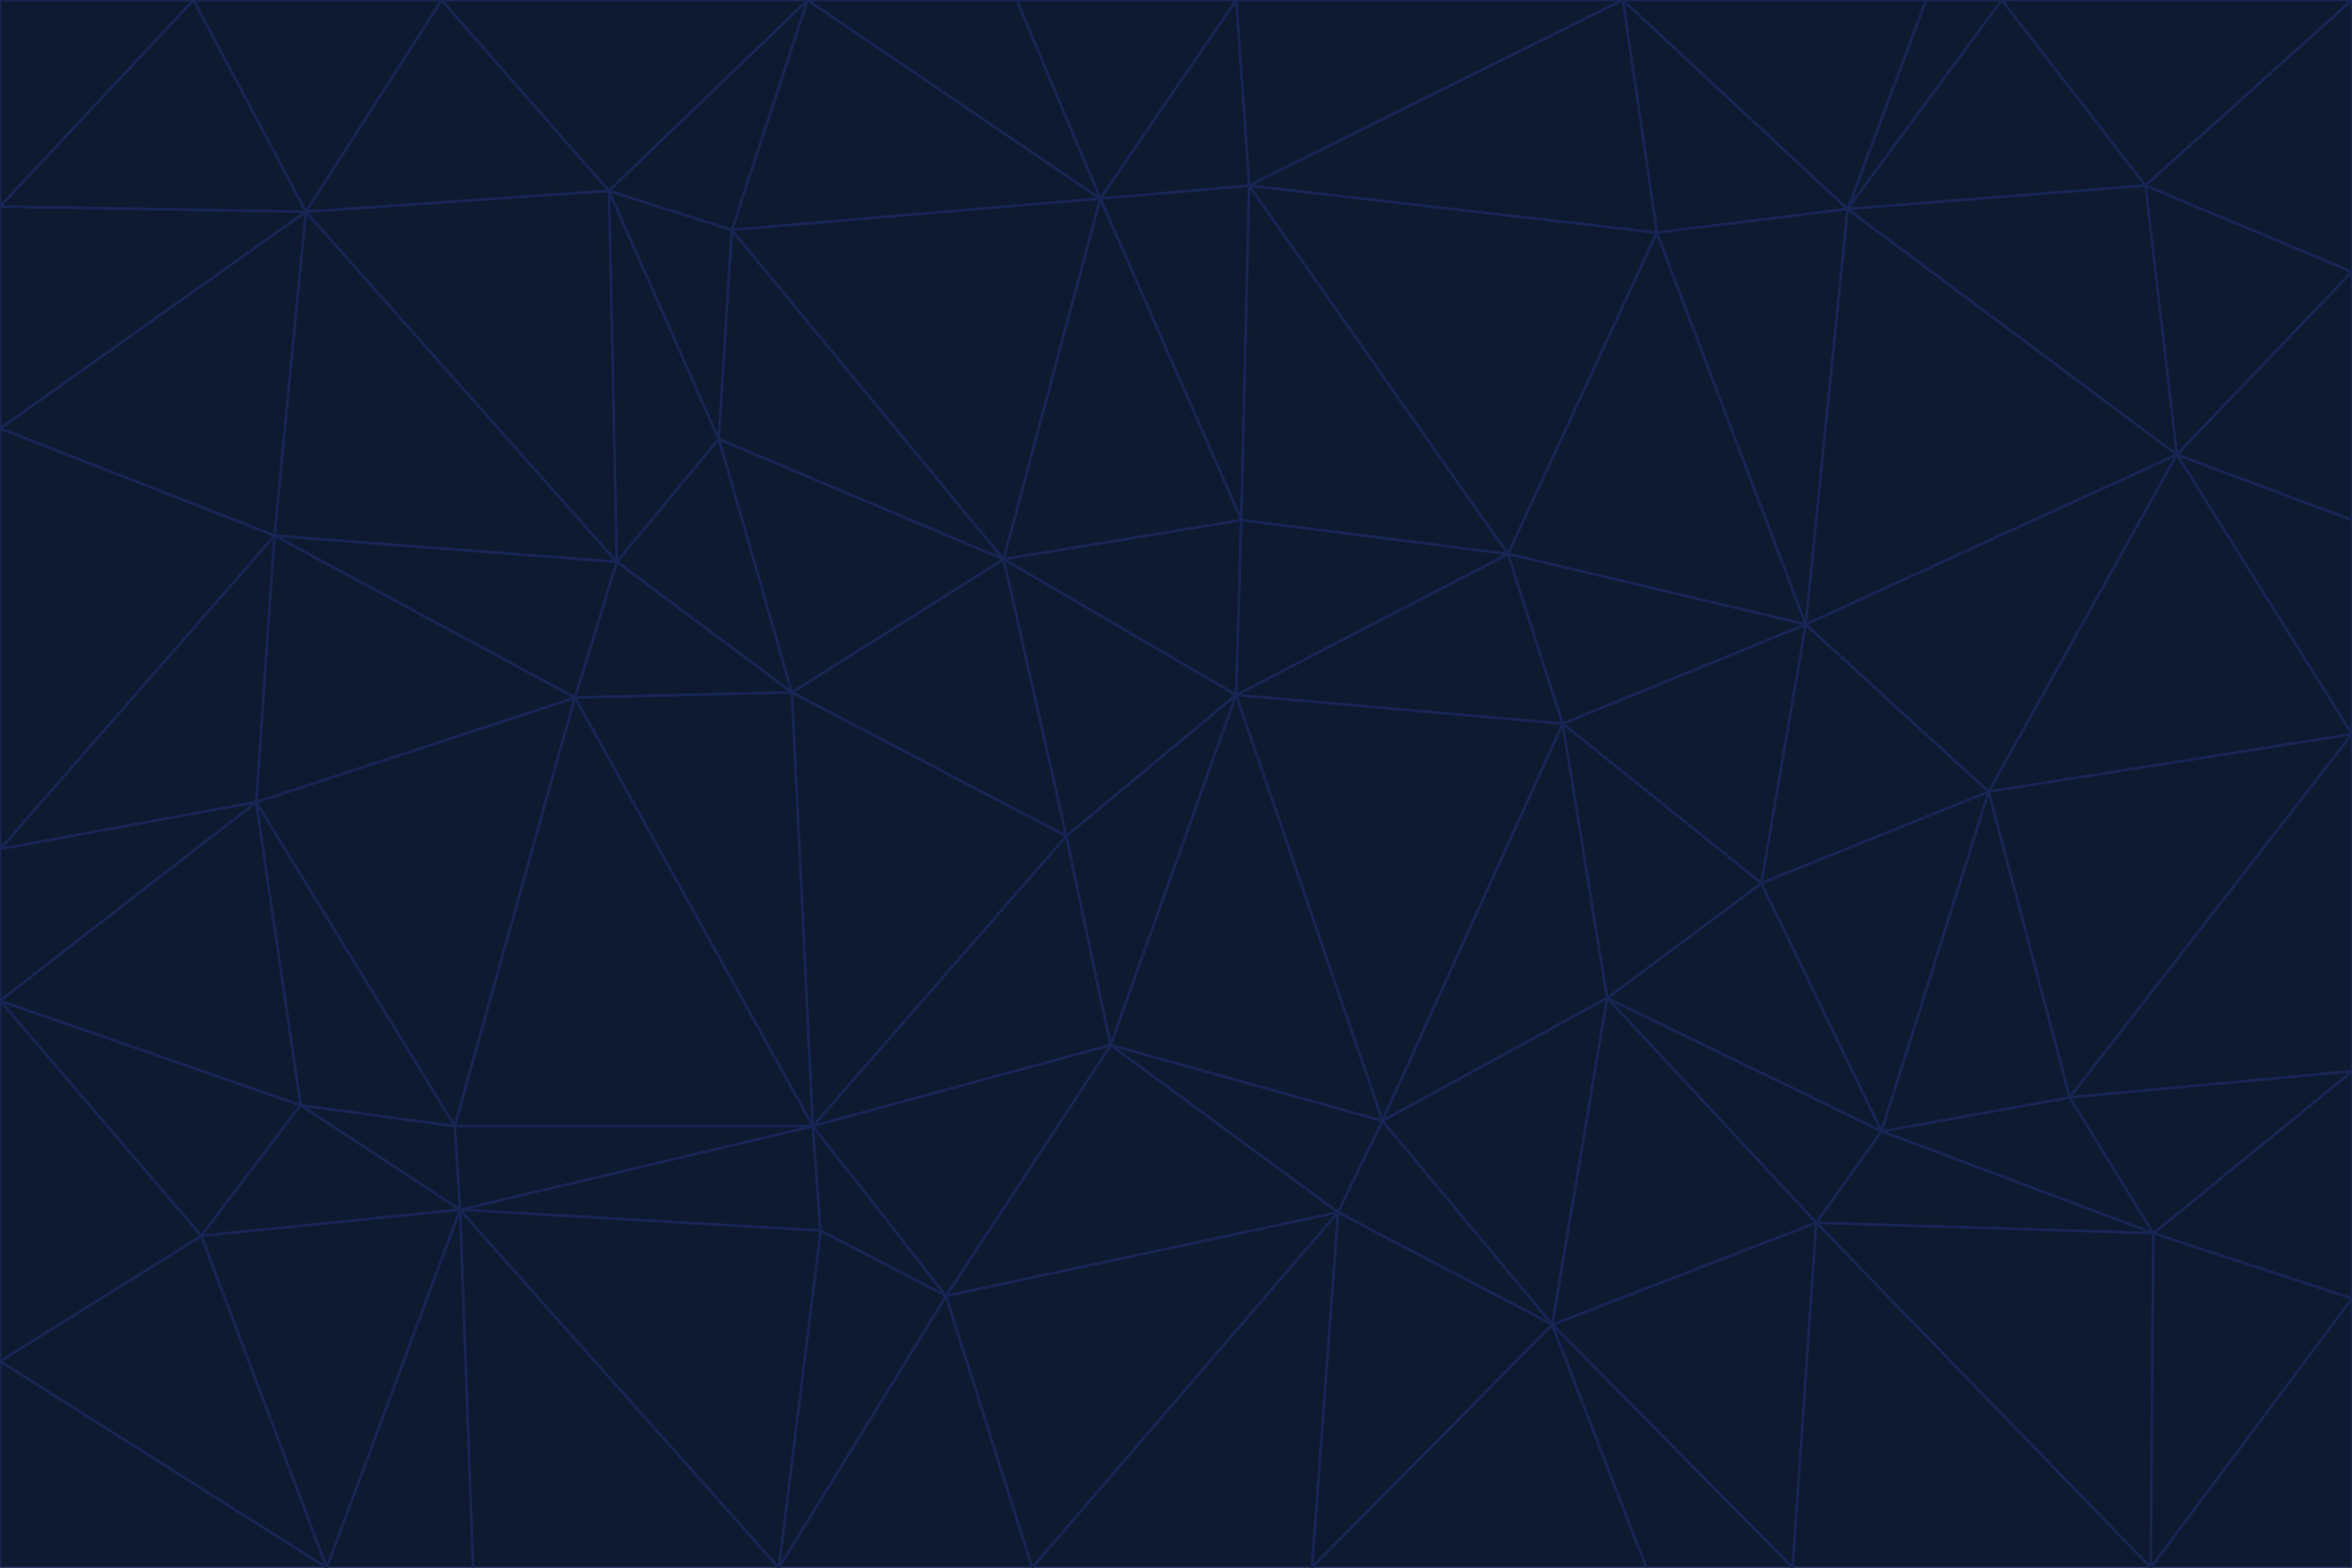 <svg id="visual" viewBox="0 0 900 600" width="900" height="600" xmlns="http://www.w3.org/2000/svg" xmlns:xlink="http://www.w3.org/1999/xlink" version="1.1"><g stroke-width="1" stroke-linejoin="bevel"><path d="M473 266L475 199L384 214Z" fill="#0e1a30" stroke="#172554"></path><path d="M384 214L408 320L473 266Z" fill="#0e1a30" stroke="#172554"></path><path d="M384 214L303 265L408 320Z" fill="#0e1a30" stroke="#172554"></path><path d="M598 277L577 212L473 266Z" fill="#0e1a30" stroke="#172554"></path><path d="M473 266L577 212L475 199Z" fill="#0e1a30" stroke="#172554"></path><path d="M478 71L421 76L475 199Z" fill="#0e1a30" stroke="#172554"></path><path d="M475 199L421 76L384 214Z" fill="#0e1a30" stroke="#172554"></path><path d="M384 214L275 168L303 265Z" fill="#0e1a30" stroke="#172554"></path><path d="M577 212L478 71L475 199Z" fill="#0e1a30" stroke="#172554"></path><path d="M311 431L425 400L408 320Z" fill="#0e1a30" stroke="#172554"></path><path d="M408 320L425 400L473 266Z" fill="#0e1a30" stroke="#172554"></path><path d="M529 429L598 277L473 266Z" fill="#0e1a30" stroke="#172554"></path><path d="M280 88L275 168L384 214Z" fill="#0e1a30" stroke="#172554"></path><path d="M275 168L236 215L303 265Z" fill="#0e1a30" stroke="#172554"></path><path d="M303 265L311 431L408 320Z" fill="#0e1a30" stroke="#172554"></path><path d="M309 0L280 88L421 76Z" fill="#0e1a30" stroke="#172554"></path><path d="M421 76L280 88L384 214Z" fill="#0e1a30" stroke="#172554"></path><path d="M275 168L233 73L236 215Z" fill="#0e1a30" stroke="#172554"></path><path d="M236 215L220 267L303 265Z" fill="#0e1a30" stroke="#172554"></path><path d="M425 400L529 429L473 266Z" fill="#0e1a30" stroke="#172554"></path><path d="M220 267L311 431L303 265Z" fill="#0e1a30" stroke="#172554"></path><path d="M425 400L512 464L529 429Z" fill="#0e1a30" stroke="#172554"></path><path d="M621 0L473 0L478 71Z" fill="#0e1a30" stroke="#172554"></path><path d="M478 71L473 0L421 76Z" fill="#0e1a30" stroke="#172554"></path><path d="M473 0L389 0L421 76Z" fill="#0e1a30" stroke="#172554"></path><path d="M529 429L615 382L598 277Z" fill="#0e1a30" stroke="#172554"></path><path d="M362 496L512 464L425 400Z" fill="#0e1a30" stroke="#172554"></path><path d="M529 429L594 507L615 382Z" fill="#0e1a30" stroke="#172554"></path><path d="M691 239L634 89L577 212Z" fill="#0e1a30" stroke="#172554"></path><path d="M577 212L634 89L478 71Z" fill="#0e1a30" stroke="#172554"></path><path d="M691 239L577 212L598 277Z" fill="#0e1a30" stroke="#172554"></path><path d="M280 88L233 73L275 168Z" fill="#0e1a30" stroke="#172554"></path><path d="M236 215L105 205L220 267Z" fill="#0e1a30" stroke="#172554"></path><path d="M309 0L233 73L280 88Z" fill="#0e1a30" stroke="#172554"></path><path d="M674 338L691 239L598 277Z" fill="#0e1a30" stroke="#172554"></path><path d="M389 0L309 0L421 76Z" fill="#0e1a30" stroke="#172554"></path><path d="M720 433L674 338L615 382Z" fill="#0e1a30" stroke="#172554"></path><path d="M615 382L674 338L598 277Z" fill="#0e1a30" stroke="#172554"></path><path d="M176 463L314 471L311 431Z" fill="#0e1a30" stroke="#172554"></path><path d="M311 431L362 496L425 400Z" fill="#0e1a30" stroke="#172554"></path><path d="M314 471L362 496L311 431Z" fill="#0e1a30" stroke="#172554"></path><path d="M707 80L621 0L634 89Z" fill="#0e1a30" stroke="#172554"></path><path d="M634 89L621 0L478 71Z" fill="#0e1a30" stroke="#172554"></path><path d="M691 239L707 80L634 89Z" fill="#0e1a30" stroke="#172554"></path><path d="M512 464L594 507L529 429Z" fill="#0e1a30" stroke="#172554"></path><path d="M502 600L594 507L512 464Z" fill="#0e1a30" stroke="#172554"></path><path d="M98 307L174 431L220 267Z" fill="#0e1a30" stroke="#172554"></path><path d="M220 267L174 431L311 431Z" fill="#0e1a30" stroke="#172554"></path><path d="M298 600L395 600L362 496Z" fill="#0e1a30" stroke="#172554"></path><path d="M117 81L105 205L236 215Z" fill="#0e1a30" stroke="#172554"></path><path d="M674 338L761 303L691 239Z" fill="#0e1a30" stroke="#172554"></path><path d="M691 239L833 174L707 80Z" fill="#0e1a30" stroke="#172554"></path><path d="M720 433L761 303L674 338Z" fill="#0e1a30" stroke="#172554"></path><path d="M105 205L98 307L220 267Z" fill="#0e1a30" stroke="#172554"></path><path d="M174 431L176 463L311 431Z" fill="#0e1a30" stroke="#172554"></path><path d="M115 423L176 463L174 431Z" fill="#0e1a30" stroke="#172554"></path><path d="M695 468L720 433L615 382Z" fill="#0e1a30" stroke="#172554"></path><path d="M233 73L117 81L236 215Z" fill="#0e1a30" stroke="#172554"></path><path d="M169 0L117 81L233 73Z" fill="#0e1a30" stroke="#172554"></path><path d="M309 0L169 0L233 73Z" fill="#0e1a30" stroke="#172554"></path><path d="M594 507L695 468L615 382Z" fill="#0e1a30" stroke="#172554"></path><path d="M298 600L362 496L314 471Z" fill="#0e1a30" stroke="#172554"></path><path d="M362 496L395 600L512 464Z" fill="#0e1a30" stroke="#172554"></path><path d="M594 507L686 600L695 468Z" fill="#0e1a30" stroke="#172554"></path><path d="M98 307L115 423L174 431Z" fill="#0e1a30" stroke="#172554"></path><path d="M395 600L502 600L512 464Z" fill="#0e1a30" stroke="#172554"></path><path d="M766 0L737 0L707 80Z" fill="#0e1a30" stroke="#172554"></path><path d="M707 80L737 0L621 0Z" fill="#0e1a30" stroke="#172554"></path><path d="M181 600L298 600L176 463Z" fill="#0e1a30" stroke="#172554"></path><path d="M176 463L298 600L314 471Z" fill="#0e1a30" stroke="#172554"></path><path d="M900 199L833 174L900 281Z" fill="#0e1a30" stroke="#172554"></path><path d="M761 303L833 174L691 239Z" fill="#0e1a30" stroke="#172554"></path><path d="M821 71L766 0L707 80Z" fill="#0e1a30" stroke="#172554"></path><path d="M824 472L792 420L720 433Z" fill="#0e1a30" stroke="#172554"></path><path d="M720 433L792 420L761 303Z" fill="#0e1a30" stroke="#172554"></path><path d="M824 472L720 433L695 468Z" fill="#0e1a30" stroke="#172554"></path><path d="M502 600L630 600L594 507Z" fill="#0e1a30" stroke="#172554"></path><path d="M833 174L821 71L707 80Z" fill="#0e1a30" stroke="#172554"></path><path d="M169 0L74 0L117 81Z" fill="#0e1a30" stroke="#172554"></path><path d="M117 81L0 164L105 205Z" fill="#0e1a30" stroke="#172554"></path><path d="M105 205L0 325L98 307Z" fill="#0e1a30" stroke="#172554"></path><path d="M0 383L77 473L115 423Z" fill="#0e1a30" stroke="#172554"></path><path d="M115 423L77 473L176 463Z" fill="#0e1a30" stroke="#172554"></path><path d="M0 383L115 423L98 307Z" fill="#0e1a30" stroke="#172554"></path><path d="M0 79L0 164L117 81Z" fill="#0e1a30" stroke="#172554"></path><path d="M0 164L0 325L105 205Z" fill="#0e1a30" stroke="#172554"></path><path d="M630 600L686 600L594 507Z" fill="#0e1a30" stroke="#172554"></path><path d="M125 600L181 600L176 463Z" fill="#0e1a30" stroke="#172554"></path><path d="M823 600L824 472L695 468Z" fill="#0e1a30" stroke="#172554"></path><path d="M900 281L833 174L761 303Z" fill="#0e1a30" stroke="#172554"></path><path d="M0 325L0 383L98 307Z" fill="#0e1a30" stroke="#172554"></path><path d="M77 473L125 600L176 463Z" fill="#0e1a30" stroke="#172554"></path><path d="M74 0L0 79L117 81Z" fill="#0e1a30" stroke="#172554"></path><path d="M900 281L761 303L792 420Z" fill="#0e1a30" stroke="#172554"></path><path d="M833 174L900 104L821 71Z" fill="#0e1a30" stroke="#172554"></path><path d="M900 410L900 281L792 420Z" fill="#0e1a30" stroke="#172554"></path><path d="M0 521L125 600L77 473Z" fill="#0e1a30" stroke="#172554"></path><path d="M900 199L900 104L833 174Z" fill="#0e1a30" stroke="#172554"></path><path d="M821 71L900 0L766 0Z" fill="#0e1a30" stroke="#172554"></path><path d="M74 0L0 0L0 79Z" fill="#0e1a30" stroke="#172554"></path><path d="M900 497L900 410L824 472Z" fill="#0e1a30" stroke="#172554"></path><path d="M824 472L900 410L792 420Z" fill="#0e1a30" stroke="#172554"></path><path d="M900 104L900 0L821 71Z" fill="#0e1a30" stroke="#172554"></path><path d="M0 383L0 521L77 473Z" fill="#0e1a30" stroke="#172554"></path><path d="M686 600L823 600L695 468Z" fill="#0e1a30" stroke="#172554"></path><path d="M823 600L900 497L824 472Z" fill="#0e1a30" stroke="#172554"></path><path d="M0 521L0 600L125 600Z" fill="#0e1a30" stroke="#172554"></path><path d="M823 600L900 600L900 497Z" fill="#0e1a30" stroke="#172554"></path></g></svg>